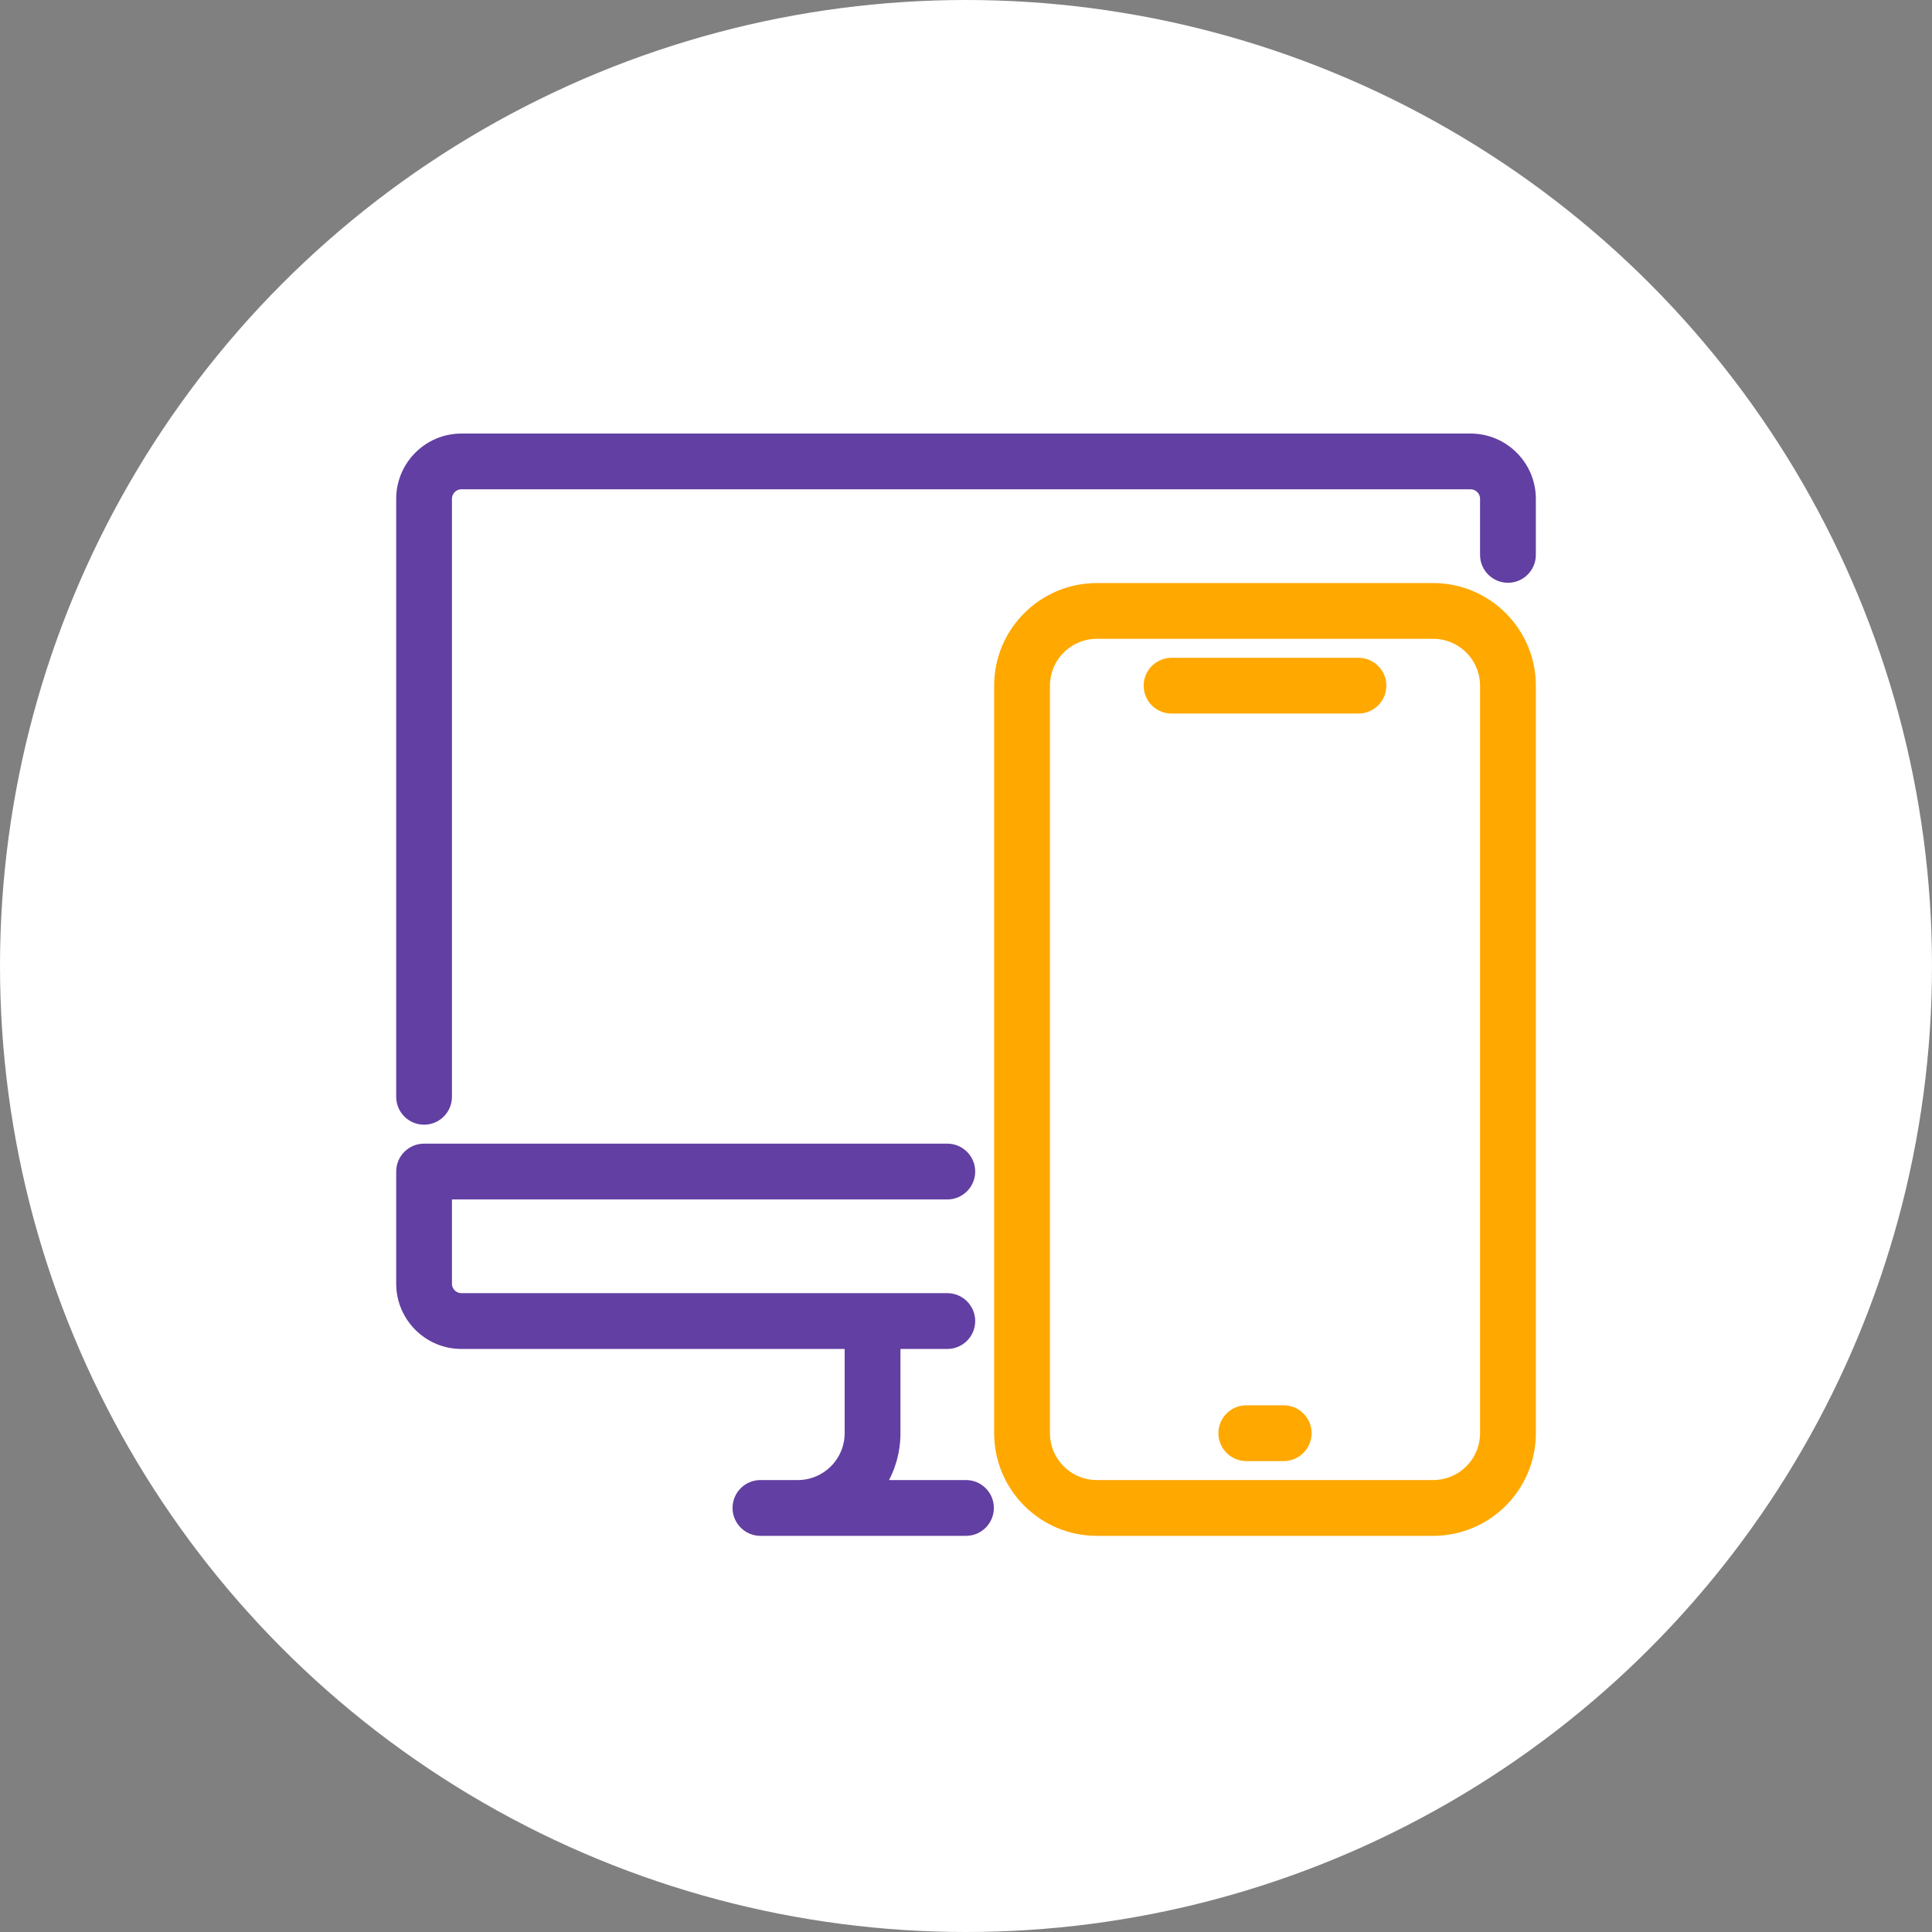 <svg width="42" height="42" viewBox="0 0 42 42" fill="none" xmlns="http://www.w3.org/2000/svg">
<rect x="0" y="0" width="42" height="42" fill="#808080" stroke="none"/>
<circle cx="21" cy="21" r="21" fill="white"/>
<path d="M8.713 23.844C8.713 24.123 8.939 24.35 9.219 24.35C9.498 24.35 9.725 24.123 9.725 23.844V10.844C9.725 10.675 9.863 10.537 10.031 10.537H31.969C32.137 10.537 32.275 10.675 32.275 10.844V12.062C32.275 12.342 32.502 12.569 32.781 12.569C33.061 12.569 33.288 12.342 33.288 12.062V10.844C33.288 10.117 32.696 9.525 31.969 9.525H10.031C9.304 9.525 8.713 10.117 8.713 10.844V23.844Z" fill="#623FA2" stroke="#623FA2" stroke-width="0.2"/>
<path d="M16.531 33.288H21C21.279 33.288 21.506 33.061 21.506 32.781C21.506 32.502 21.279 32.275 21 32.275H19.157C19.358 31.95 19.475 31.567 19.475 31.156V29.125C19.475 28.846 19.248 28.619 18.969 28.619C18.689 28.619 18.462 28.846 18.462 29.125V31.156C18.462 31.773 17.96 32.275 17.344 32.275H16.531C16.252 32.275 16.025 32.502 16.025 32.781C16.025 33.061 16.252 33.288 16.531 33.288Z" fill="#623FA2" stroke="#623FA2" stroke-width="0.2"/>
<path d="M10.031 29.225H20.594C20.873 29.225 21.1 28.998 21.1 28.719C21.1 28.439 20.873 28.212 20.594 28.212H10.031C9.863 28.212 9.725 28.075 9.725 27.906V25.975H20.594C20.873 25.975 21.1 25.748 21.1 25.469C21.1 25.189 20.873 24.962 20.594 24.962H9.219C8.939 24.962 8.713 25.189 8.713 25.469V27.906C8.713 28.633 9.304 29.225 10.031 29.225Z" fill="#623FA2" stroke="#623FA2" stroke-width="0.2"/>
<path d="M25.469 15.412H29.531C29.811 15.412 30.038 15.186 30.038 14.906C30.038 14.627 29.811 14.4 29.531 14.4H25.469C25.189 14.4 24.962 14.627 24.962 14.906C24.962 15.186 25.189 15.412 25.469 15.412Z" fill="#FFA800" stroke="#FFA800" stroke-width="0.2"/>
<path d="M27.094 31.663H27.906C28.186 31.663 28.413 31.436 28.413 31.156C28.413 30.877 28.186 30.65 27.906 30.65H27.094C26.814 30.65 26.587 30.877 26.587 31.156C26.587 31.436 26.814 31.663 27.094 31.663Z" fill="#FFA800" stroke="#FFA800" stroke-width="0.2"/>
<path d="M23.844 33.288H31.156C32.332 33.288 33.288 32.332 33.288 31.156V14.906C33.288 13.731 32.332 12.775 31.156 12.775H23.844C22.668 12.775 21.712 13.731 21.712 14.906V31.156C21.712 32.332 22.668 33.288 23.844 33.288ZM22.725 14.906C22.725 14.29 23.227 13.787 23.844 13.787H31.156C31.773 13.787 32.275 14.29 32.275 14.906V31.156C32.275 31.773 31.773 32.275 31.156 32.275H23.844C23.227 32.275 22.725 31.773 22.725 31.156V14.906Z" fill="#FFA800" stroke="#FFA800" stroke-width="0.2"/>
</svg>

